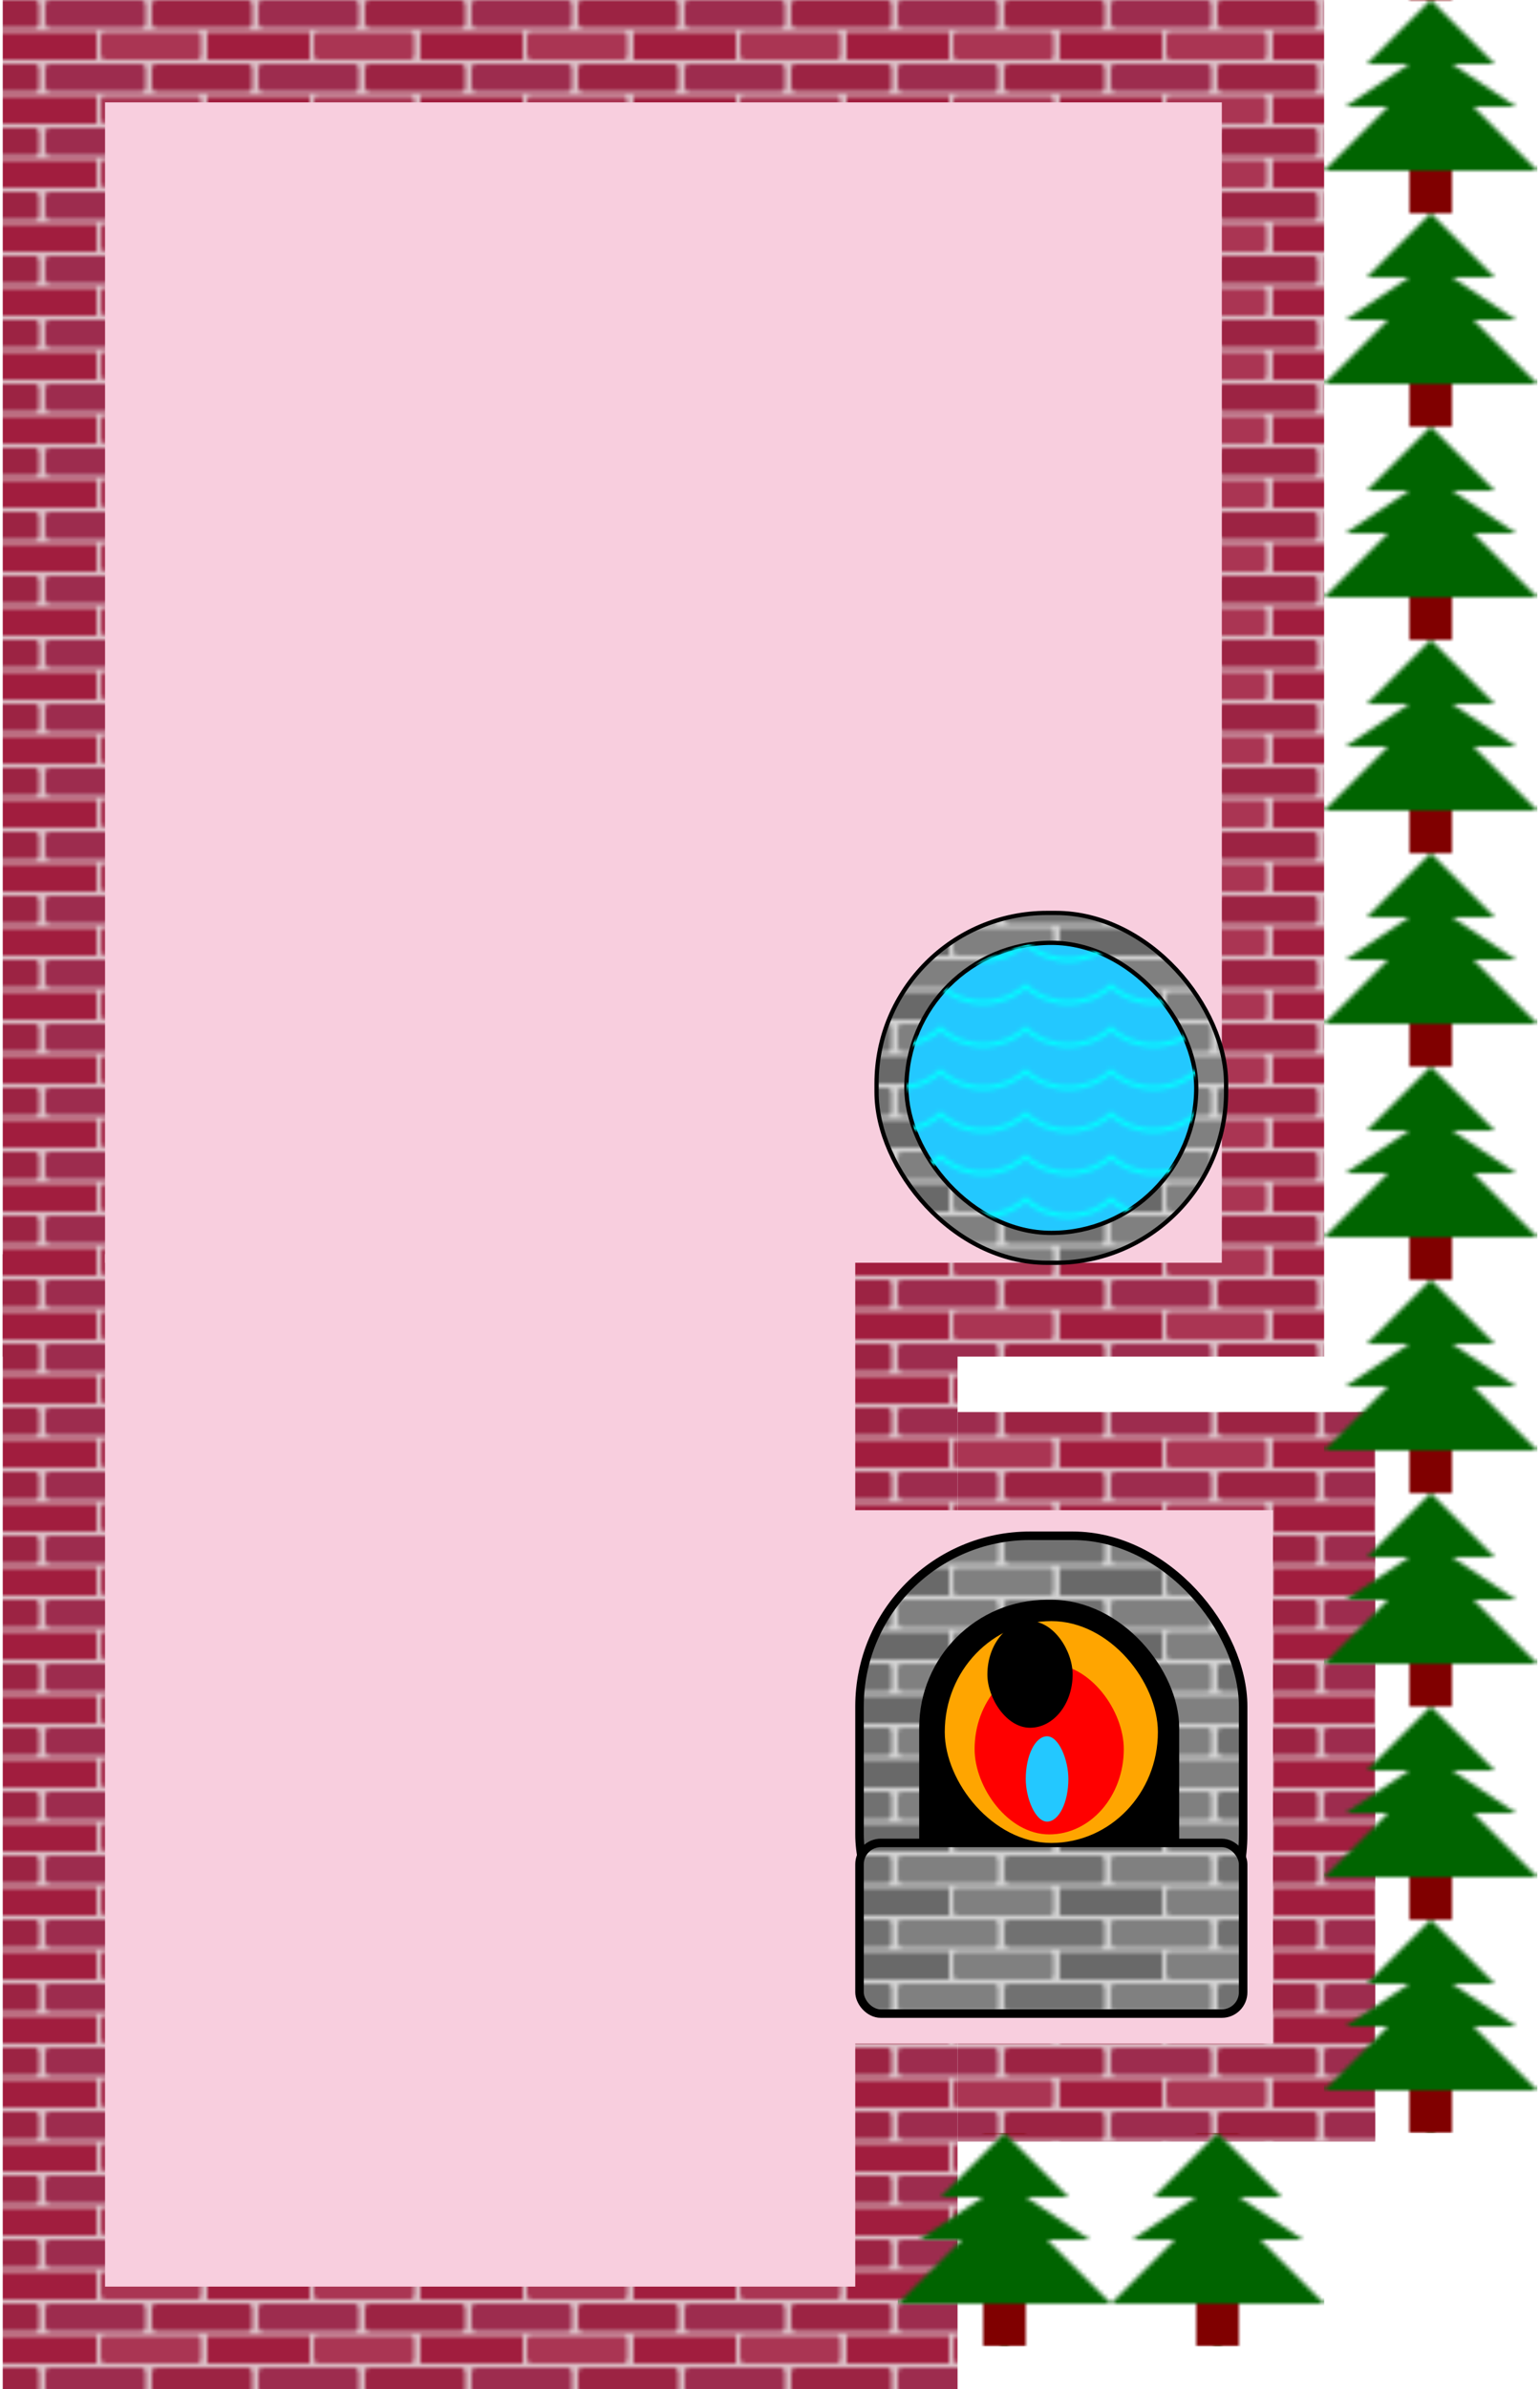<!-- block2-->
<svg width="360" height="558" class="block2"
    xmlns="http://www.w3.org/2000/svg"
    xmlns:xlink="http://www.w3.org/1999/xlink" viewBox="60 0 320 560">
    <defs>
        <!-- grey bricks -->
        <pattern id="my3pattern" patternUnits="userSpaceOnUse" x="0" y="0" width="50" height="15">
            <rect width="50" height="15" x="0" y="0" fill="lightgrey"/>
            <rect width="23.5" height="6.5" x="0" y="0" rx="1" fill="grey" />
            <rect width="23.5" height="6.5" x="25" y="0" rx="1" fill="#717171" />
            <rect width="12" height="6.5" x="0" y="7.5" fill="dimgrey"/>
            <rect width="23.5" height="6.5" x="13" y="7.5" rx="1" fill="#808080" />
            <rect width="12" height="6.5" x="38" y="7.5" fill="dimgrey"/>
        </pattern>
        <!--water pattern-->
        <pattern id="waterPattern" patternUnits="userSpaceOnUse" x="0" y="0" height="10" width="20">
            <circle cx="10" cy="-10" r="15" fill="transparent" stroke="aqua" stroke-width="1" />
        </pattern>
        <!--red bricks-->
        <pattern id="my4pattern" patternUnits="userSpaceOnUse" x="0" y="0" width="50" height="15">
            <rect width="50" height="15" x="0" y="0" fill="#dcc0c7"/>

            <rect width="23.5" height="6.5" x="0" y="0" rx="1" fill="#9d2c4e"/>

            <rect width="23.5" height="6.5" x="25" y="0" rx="1" fill="#9c2343"/>

            <rect width="12" height="6.5" x="0" y="7.5" fill="#a11d3e"/>
            <rect width="23.5" height="6.5" x="13" y="7.5" rx="1" fill="#aa3553"/>

            <rect width="12" height="6.5" x="38" y="7.5" fill="#a11d3e"/>
        </pattern>
        <!-- define tree pattern -->
        <pattern id="treePattern" patternUnits="userSpaceOnUse" x="0" y="0" height="50" width="50">
            <rect width="10" height="10" x="20" y="40" fill="maroon" />
            <polygon points="25,0 40,15 30,15 45,25 35,25 50,40 0,40 15,25 5,25 20,15 10,15 " style="fill:darkgreen;"/>
        </pattern>
    </defs>
    <!--build block2-->
    <rect width="310" height="318" x="40" y="0" fill="url(#my4pattern)" />
    <rect width="224" height="318" x="40" y="294" fill="url(#my4pattern)" />
    <rect width="98" height="171" x="264" y="331" fill="url(#my4pattern)" />
    <rect width="262" height="272" x="64" y="24" fill="#f8cede" />
    <rect width="176" height="242" x="64" y="294" fill="#f8cede" />
    <rect width="99" height="125" x="239" y="354" fill="#f8cede" />
    <rect width="50" height="500" x="350" y="0" fill="url(#treePattern)" />
    <rect width="100" height="50" x="250" y="500" fill="url(#treePattern)" />
    <!--fountain-->
    <rect width="82" height="82" x="245" y="214" rx="40" stroke="black" fill="url(#my3pattern)" />
    <rect width="68" height="68" x="252" y="221" rx="40" stroke="black" fill="#23c8ff" />
    <rect width="68" height="68" x="252" y="221" rx="40" fill="url(#waterPattern)" />
    <!--fireplace-->
    <rect width="90" height="110" x="241" y="360" rx="40" fill="url(#my3pattern)" stroke="black" stroke-width="2" />
    <rect width="61" height="95" x="255" y="375" rx="30" />
    <rect width="90" height="40" x="241" y="432" rx="5" fill="url(#my3pattern)" stroke="black" stroke-width="2" />
	<rect width="50" height="52" x="261" y="380" fill="orange" rx="50" />
	<rect width="35" height="40" x="268" y="390" fill="red" rx="50" />
	<rect width="10" height="20" x="280" y="407" fill="#23c8ff" rx="15" />
	<rect width="20" height="25" x="271" y="380" rx="15" />
</svg>
